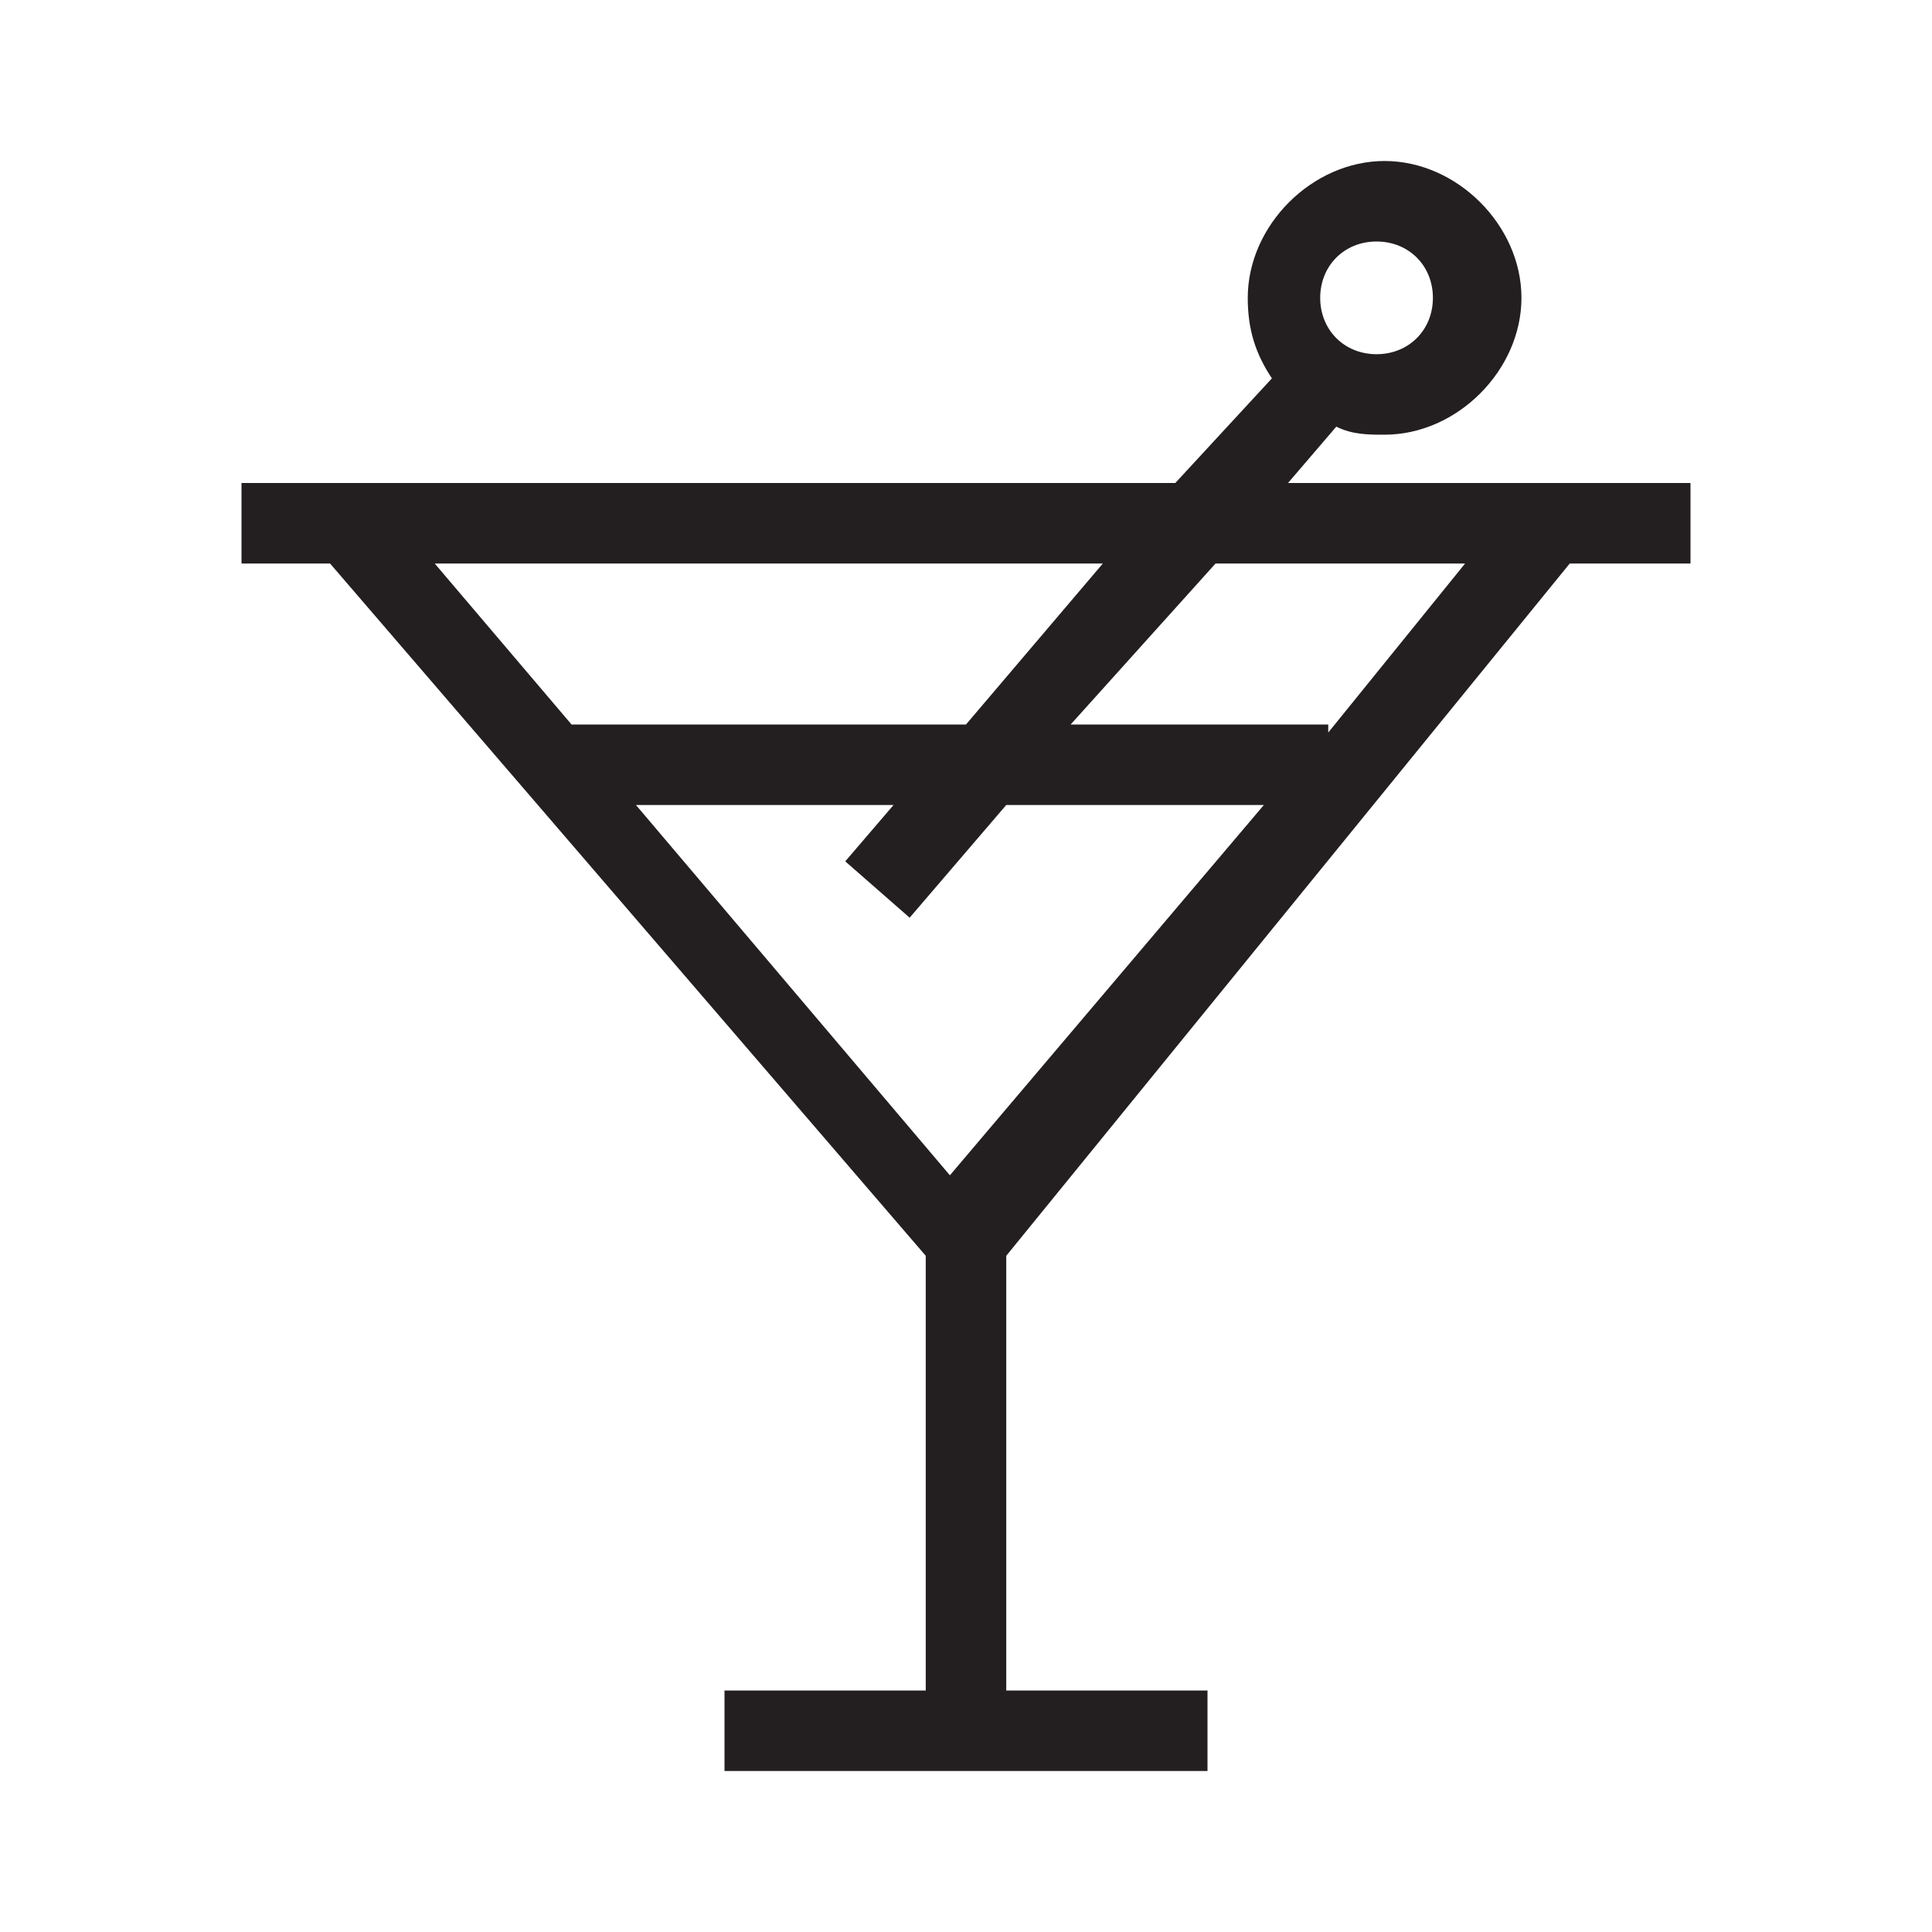 <?xml version="1.0" encoding="utf-8"?>
<!-- Generator: Adobe Illustrator 20.0.0, SVG Export Plug-In . SVG Version: 6.00 Build 0)  -->
<svg version="1.1" id="eds-icon--cocktail_svg"
	 xmlns="http://www.w3.org/2000/svg" xmlns:xlink="http://www.w3.org/1999/xlink" x="0px" y="0px" viewBox="0 0 24 24"
	 enable-background="new 0 0 24 24" xml:space="preserve">
<path id="eds-icon--cocktail_base" fill-rule="evenodd" clip-rule="evenodd" fill="#231F20" d="M19.5,7H21V6h-5
	l0.6-0.7c0.2,0.1,0.4,0.1,0.6,0.1c0.9,0,1.7-0.8,1.7-1.7c0-0.9-0.8-1.7-1.7-1.7c-0.9,0-1.7,0.8-1.7,1.7c0,0.4,0.1,0.7,0.3,1L14.6,6
	H3v1h1.1l7.4,8.6V21H9v1h6v-1h-2.5v-5.4L19.5,7z M17.1,3c0.4,0,0.7,0.3,0.7,0.7c0,0.4-0.3,0.7-0.7,0.7c-0.4,0-0.7-0.3-0.7-0.7
	C16.4,3.3,16.7,3,17.1,3z M11.3,11.4l1.2-1.4h3.2l-3.9,4.6L7.9,10h3.2l-0.6,0.7L11.3,11.4z M18.2,7l-1.7,2.1V9h-3.2l1.8-2H18.2z
	 M13.7,7L12,9H7.1L5.4,7H13.7z"/>
</svg>
